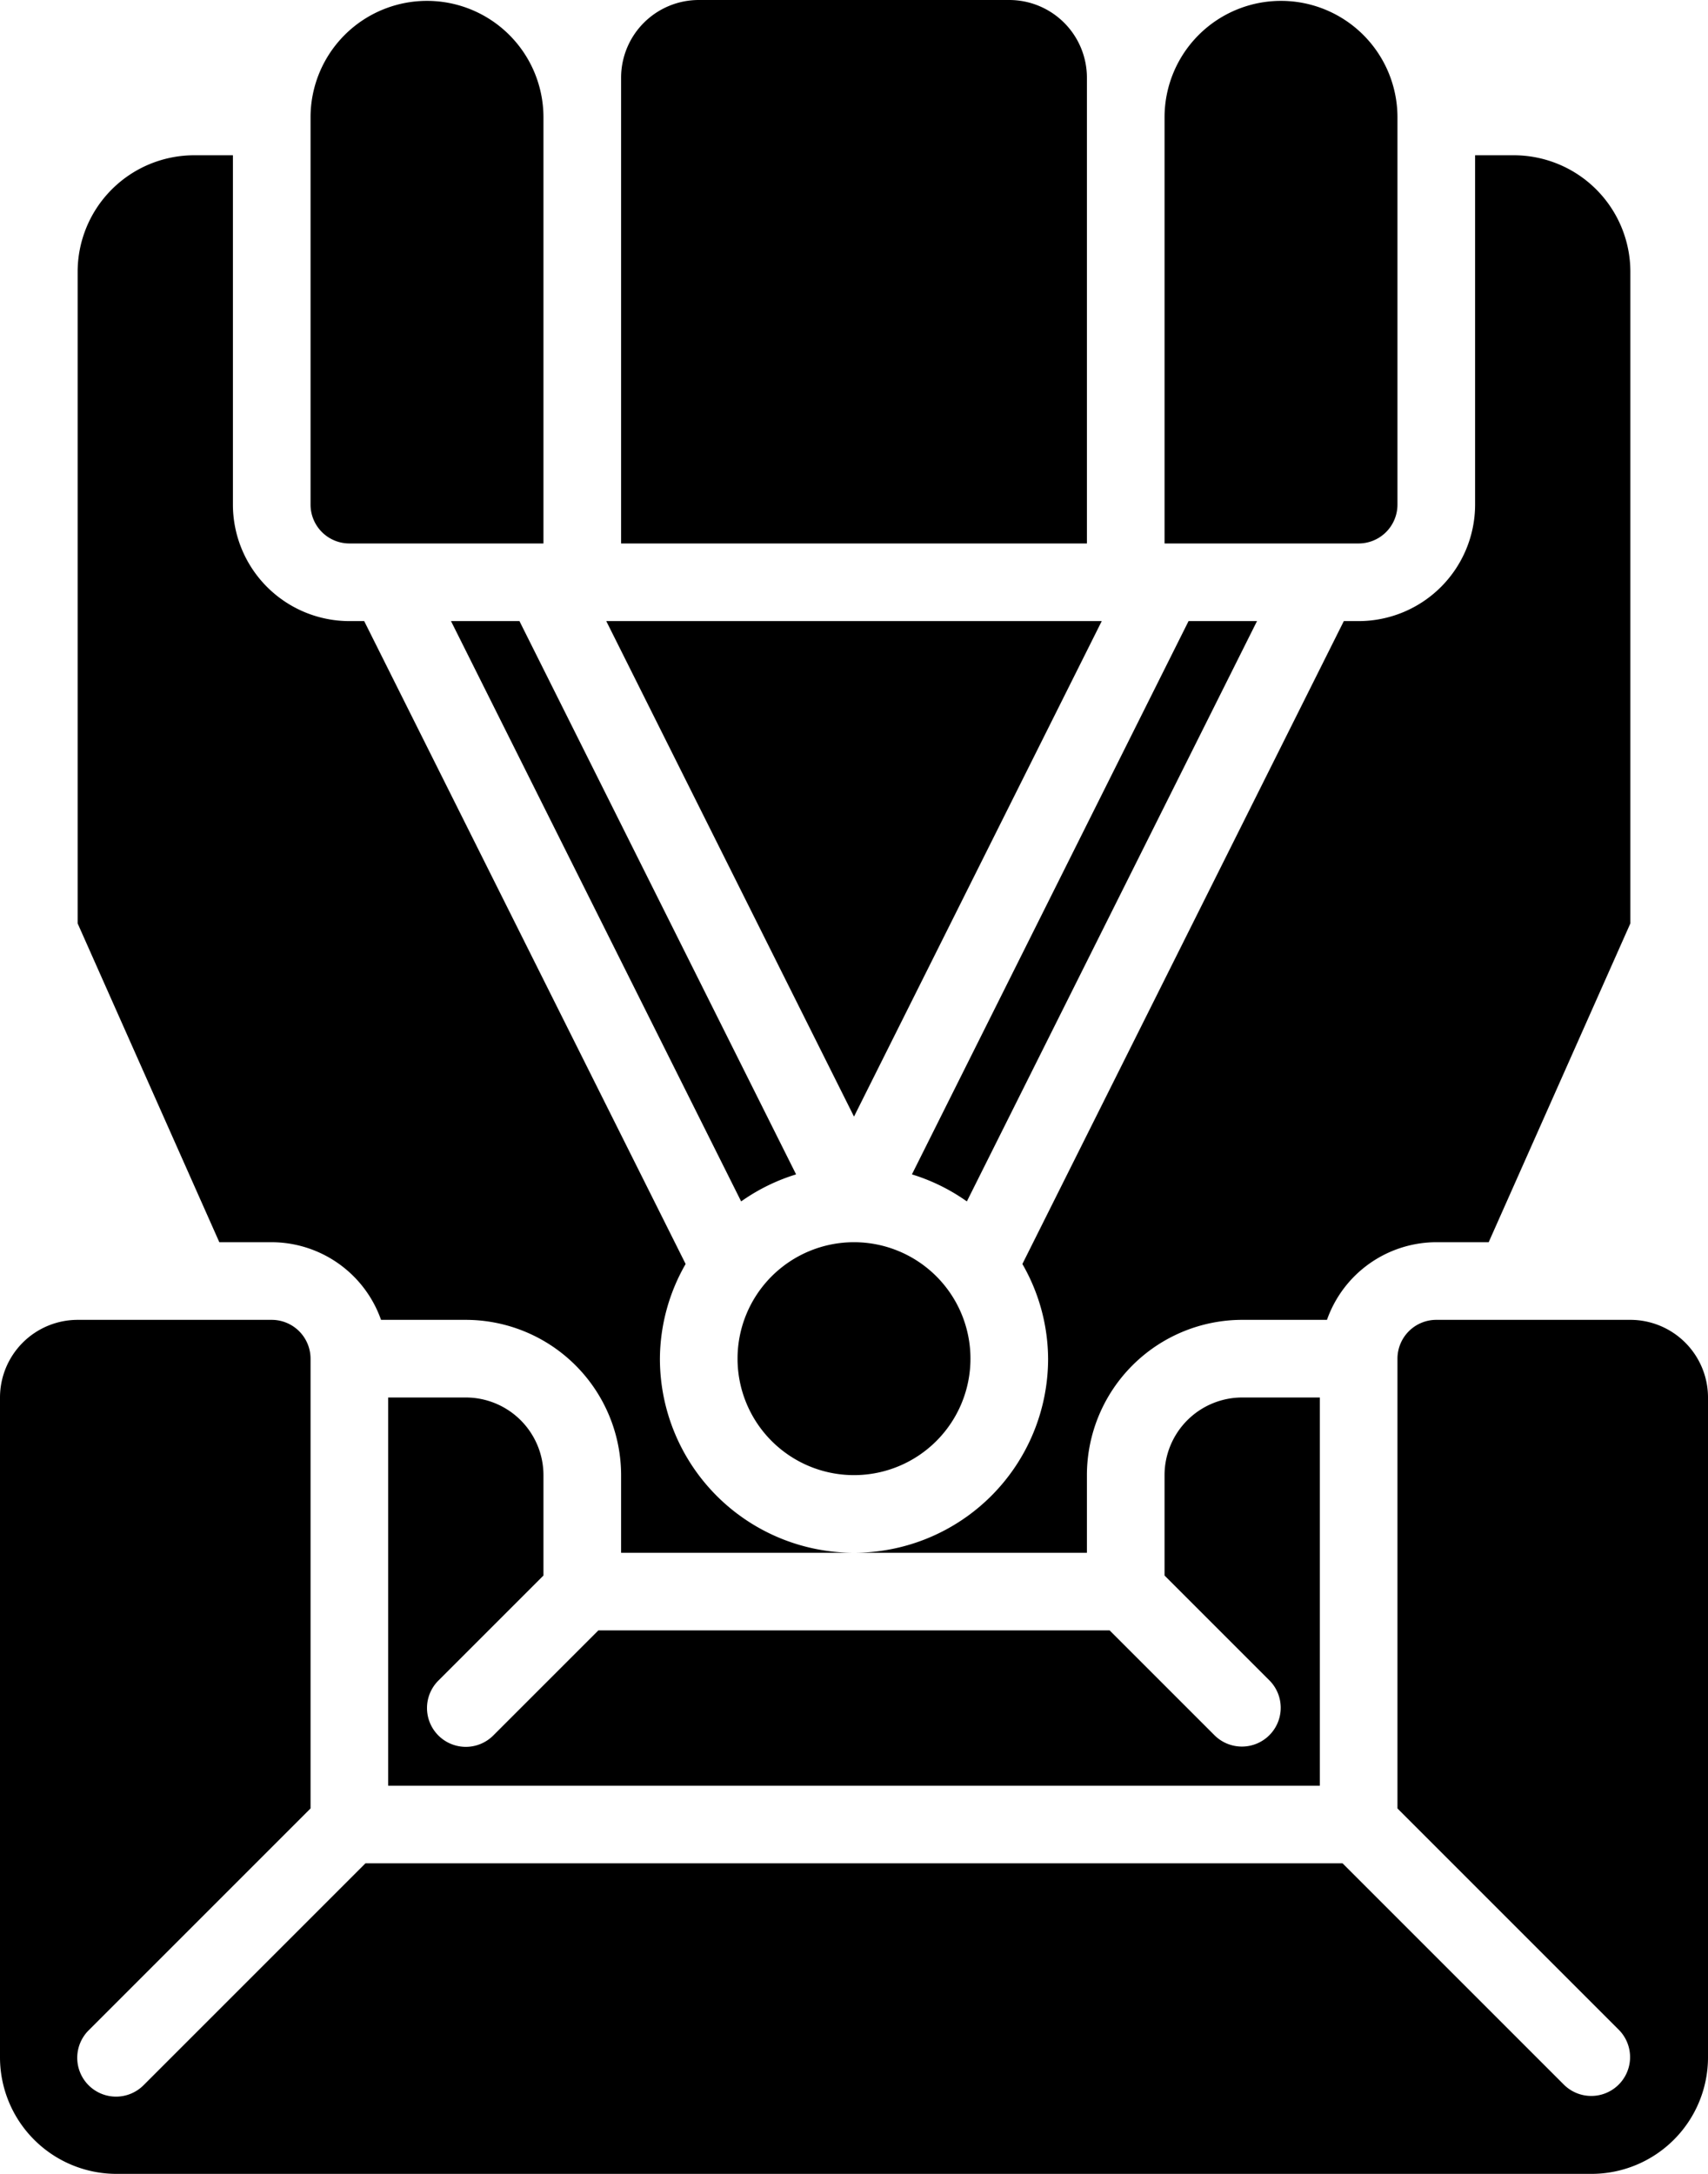 <svg xmlns="http://www.w3.org/2000/svg" viewBox="0 0 260.857 332"><title>prva</title><path d="M247.429,51.786a17.786,17.786,0,0,1,35.571,0v59.286A5.936,5.936,0,0,1,277.071,117H247.429Zm3.665,77.071h10.456l-44.313,88.626a29.436,29.436,0,0,0-8.392-4.128ZM217.786,241.5A17.786,17.786,0,1,1,200,223.714,17.786,17.786,0,0,1,217.786,241.5ZM164.429,51.786V45.857A11.869,11.869,0,0,1,176.286,34h47.429a11.869,11.869,0,0,1,11.857,11.857V117H164.429Zm73.407,77.071L200,204.527l-37.835-75.67ZM191.156,213.356a29.437,29.437,0,0,0-8.392,4.128l-44.313-88.626h10.456ZM117,51.786a17.786,17.786,0,0,1,35.571,0V117H122.929A5.936,5.936,0,0,1,117,111.071ZM81.429,175.026V75.5A17.805,17.805,0,0,1,99.214,57.714h5.929v53.357a17.805,17.805,0,0,0,17.786,17.786h2.264l49.092,98.184A29.278,29.278,0,0,0,170.357,241.5a29.643,29.643,0,0,0,59.286,0,29.278,29.278,0,0,0-3.927-14.459l49.092-98.184h2.264a17.805,17.805,0,0,0,17.786-17.786V57.714h5.929A17.805,17.805,0,0,1,318.571,75.5v99.526l-21.639,48.688h-8.004a17.756,17.756,0,0,0-16.693,11.857h-12.95a23.741,23.741,0,0,0-23.714,23.714v11.857H164.429V259.286a23.741,23.741,0,0,0-23.714-23.714H127.765a17.756,17.756,0,0,0-16.693-11.857h-8.004Zm55.094,124.022a5.926,5.926,0,0,0,8.381.002l.002-.002L160.955,283h78.09l16.049,16.049a5.928,5.928,0,0,0,8.383-8.383l-16.049-16.049V259.286a11.869,11.869,0,0,1,11.857-11.857h11.857v59.286H128.857V247.429h11.857a11.869,11.869,0,0,1,11.857,11.857v15.331L136.523,290.665a5.926,5.926,0,0,0-.002,8.381ZM69.571,247.429a11.869,11.869,0,0,1,11.857-11.857h29.643A5.936,5.936,0,0,1,117,241.5v68.688L83.166,344.022a5.928,5.928,0,1,0,8.329,8.437l.054-.054,33.835-33.834H274.617L308.451,352.406a5.928,5.928,0,0,0,8.383-8.383L283,310.188V241.5a5.936,5.936,0,0,1,5.929-5.929h29.643a11.869,11.869,0,0,1,11.857,11.857V348.214A17.805,17.805,0,0,1,312.643,366H87.357a17.805,17.805,0,0,1-17.786-17.786Z" transform="translate(-69.571 -34)"/><path d="M122.929,354.143h71.143a5.929,5.929,0,0,0,0-11.857H122.929a5.929,5.929,0,0,0,0,11.857Z" transform="translate(-69.571 -34)"/><path d="M217.786,354.143h11.857a5.929,5.929,0,0,0,0-11.857H217.786a5.929,5.929,0,0,0,0,11.857Z" transform="translate(-69.571 -34)"/><path d="M111.071,211.857A5.929,5.929,0,0,0,117,205.929V146.643a5.929,5.929,0,1,0-11.857,0v59.286A5.929,5.929,0,0,0,111.071,211.857Z" transform="translate(-69.571 -34)"/></svg>